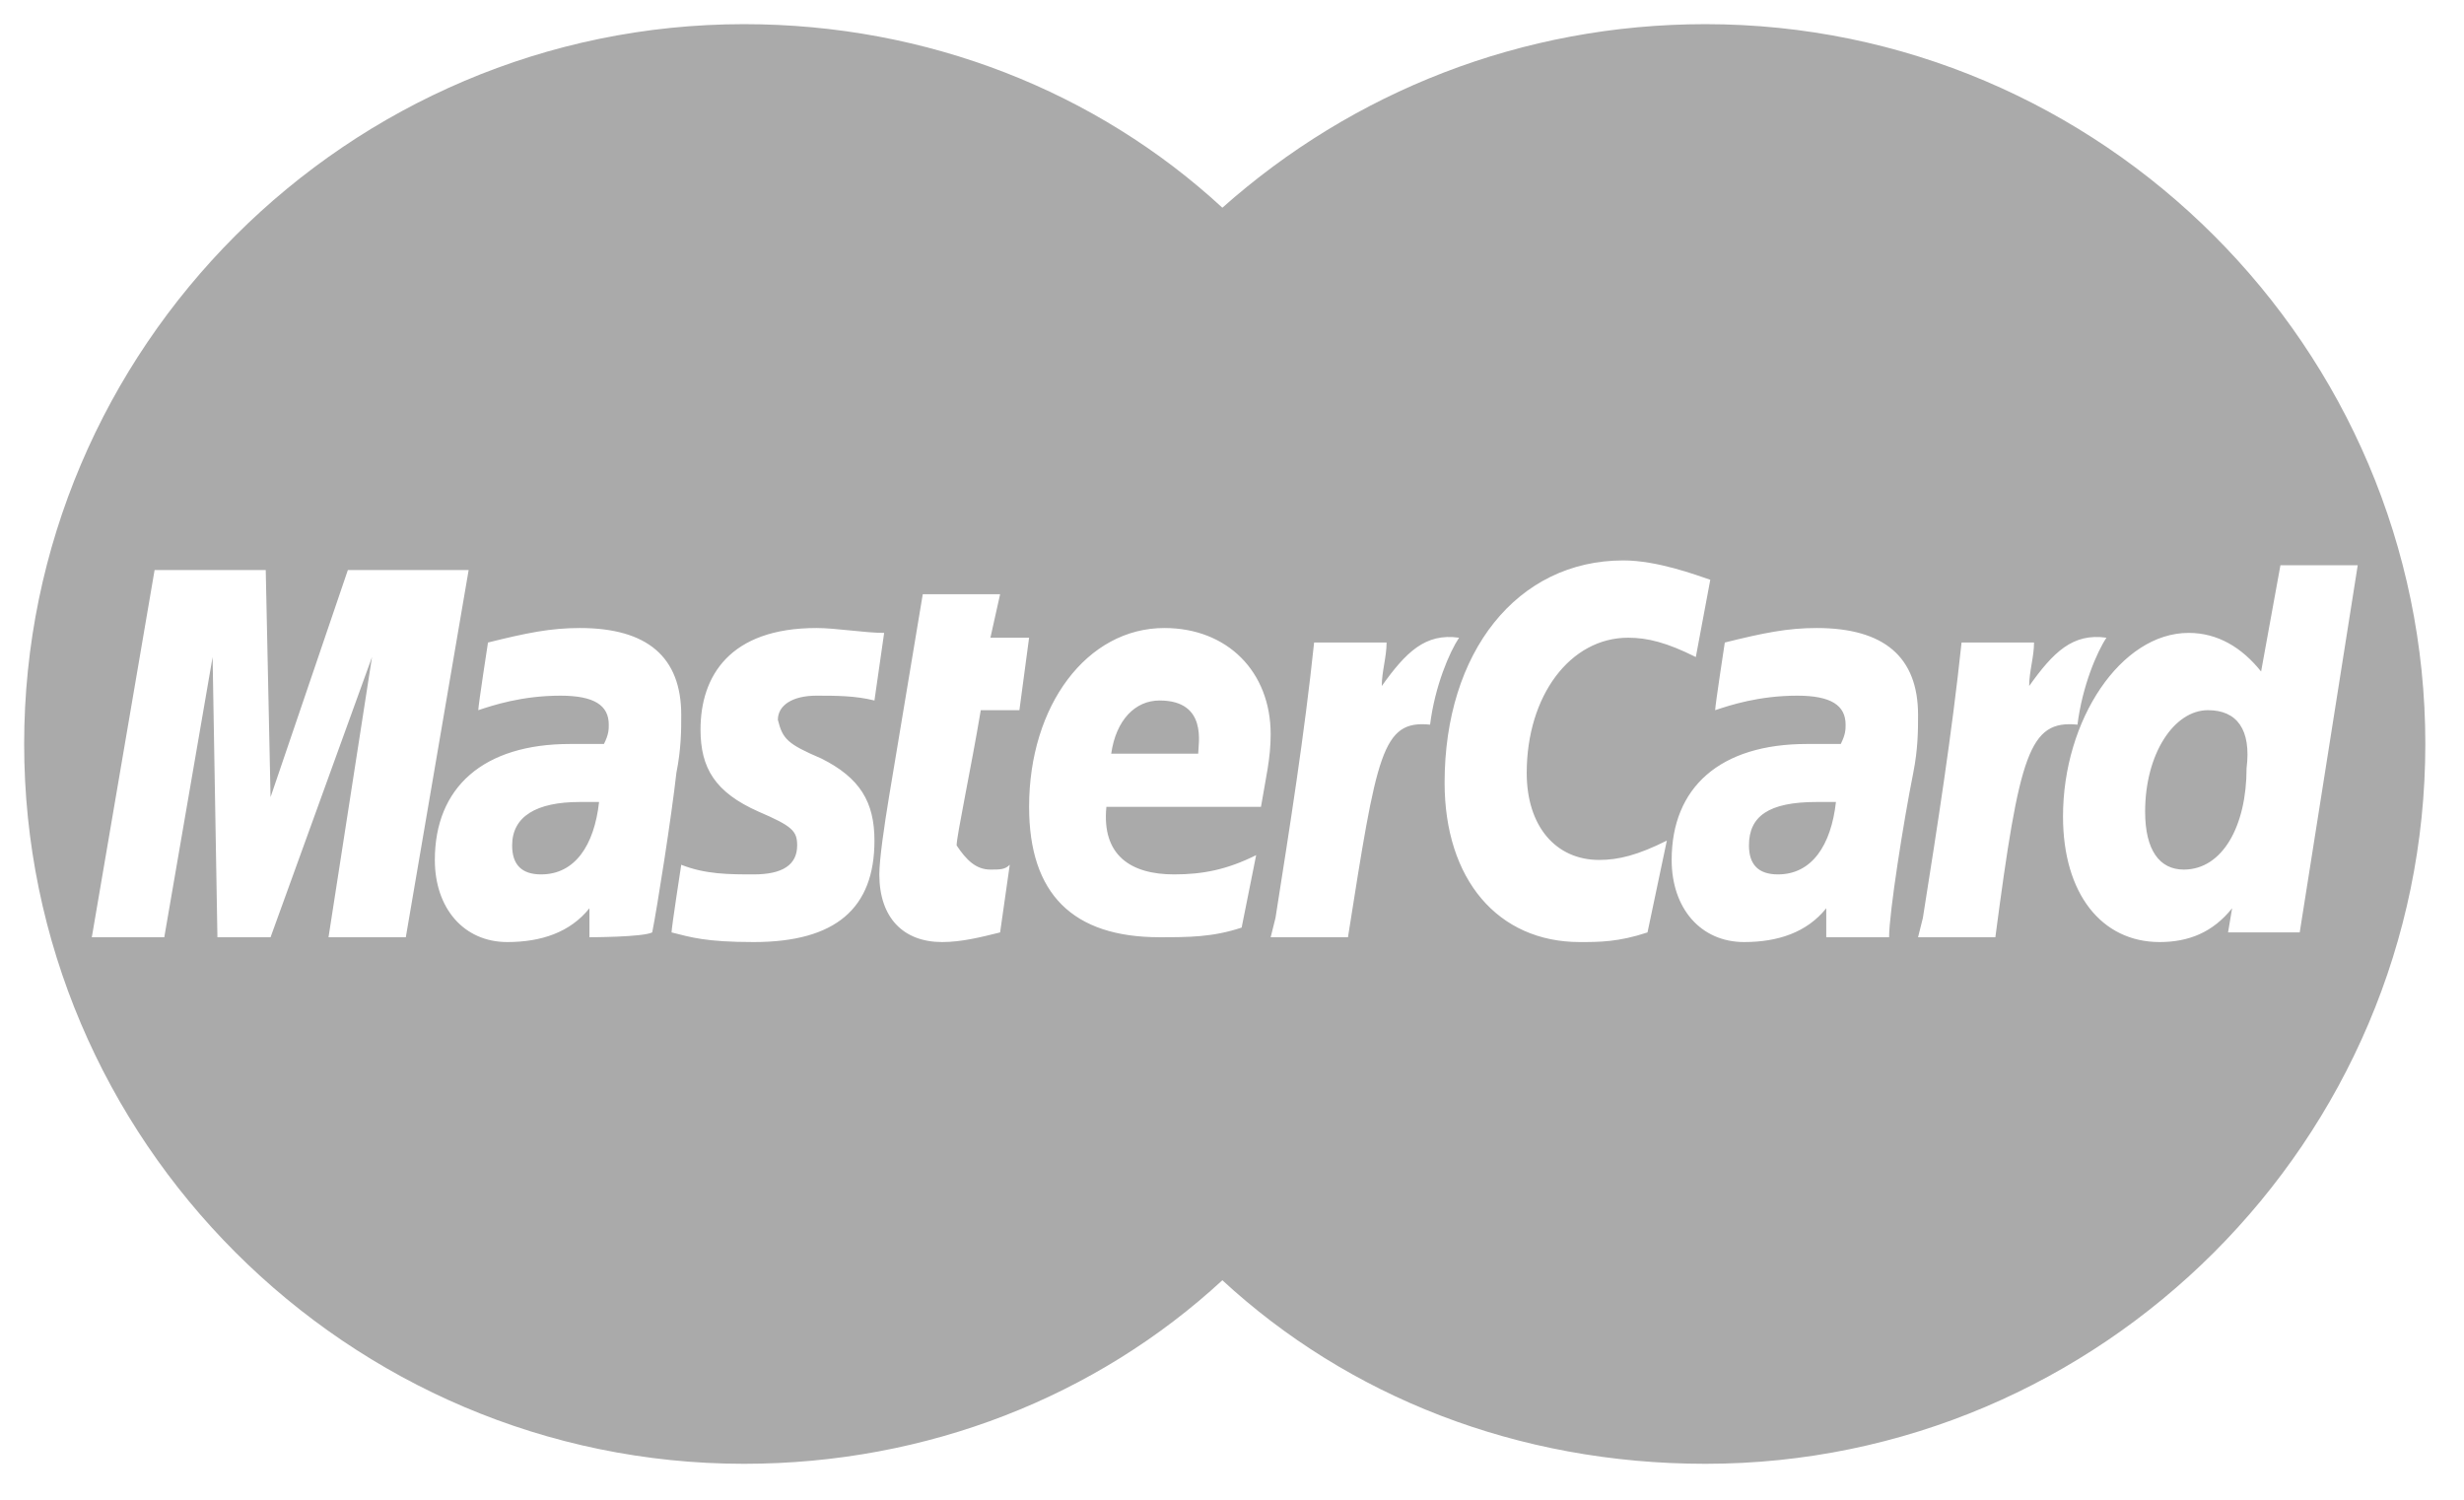 <?xml version="1.0" encoding="UTF-8"?>
<svg width="46px" height="28px" viewBox="0 0 46 28" version="1.1" xmlns="http://www.w3.org/2000/svg" xmlns:xlink="http://www.w3.org/1999/xlink">
    <title>Shape</title>
    <g id="D---Fiche-produit" stroke="none" stroke-width="1" fill="none" fill-rule="evenodd">
        <g id="D.1.0---Fiche-produit---Particulier-Deploy" transform="translate(-369, -1346)" fill="#AAAAAA" fill-rule="nonzero">
            <g id="//-Intro---Slider-01" transform="translate(0, 120)">
                <g id="infos" transform="translate(93, 64)">
                    <g id="paiement" transform="translate(0, 1159)">
                        <g id="iconfinder_social_mastercard_406085" transform="translate(276, 3)">
                            <path d="M11.184,14.973 C11.094,15.784 10.733,16.325 10.102,16.325 C9.741,16.325 9.561,16.145 9.561,15.784 C9.561,15.243 10.012,14.973 10.824,14.973 L10.824,14.973 Z M34.275,14.973 C34.184,15.784 33.824,16.325 33.192,16.325 C32.831,16.325 32.651,16.145 32.651,15.784 C32.651,15.243 33.012,14.973 33.914,14.973 L33.914,14.973 Z M41.22,13.259 C41.761,13.259 42.031,13.62 41.941,14.341 C41.941,15.424 41.49,16.235 40.769,16.235 C40.318,16.235 40.047,15.875 40.047,15.153 C40.047,14.071 40.588,13.259 41.22,13.259 Z M21.647,13.078 C22.549,13.078 22.369,13.89 22.369,14.071 L22.369,14.071 L20.745,14.071 C20.835,13.439 21.196,13.078 21.647,13.078 Z M31.839,0.451 C28.412,0.451 25.255,1.714 22.82,3.878 C20.475,1.714 17.318,0.451 13.89,0.451 C6.494,0.451 0.451,6.494 0.451,13.89 C0.451,21.286 6.494,27.329 13.89,27.329 C17.318,27.329 20.475,26.067 22.82,23.902 C25.165,26.067 28.322,27.329 31.839,27.329 C39.235,27.329 45.278,21.286 45.278,13.89 C45.278,6.494 39.235,0.451 31.839,0.451 Z M6.133,17.498 L6.945,12.267 L5.051,17.498 L4.059,17.498 L3.969,12.267 L3.067,17.498 L1.714,17.498 L2.886,10.643 L4.961,10.643 L5.051,14.882 L6.494,10.643 L8.749,10.643 L7.576,17.498 L6.133,17.498 Z M11.004,17.498 L11.004,16.957 C10.643,17.408 10.102,17.588 9.471,17.588 C8.659,17.588 8.118,16.957 8.118,16.055 C8.118,14.702 9.02,13.89 10.643,13.89 C10.824,13.89 11.004,13.89 11.275,13.89 C11.365,13.71 11.365,13.62 11.365,13.529 C11.365,13.169 11.094,12.988 10.463,12.988 C9.741,12.988 9.2,13.169 8.929,13.259 C8.929,13.169 9.11,11.996 9.11,11.996 C9.831,11.816 10.282,11.725 10.824,11.725 C12.086,11.725 12.718,12.267 12.718,13.349 C12.718,13.62 12.718,13.98 12.627,14.431 C12.537,15.243 12.267,16.957 12.176,17.408 C11.996,17.498 11.004,17.498 11.004,17.498 Z M15.333,14.161 C16.055,14.522 16.325,14.973 16.325,15.694 C16.325,16.957 15.604,17.588 14.071,17.588 C13.169,17.588 12.898,17.498 12.537,17.408 C12.537,17.318 12.718,16.145 12.718,16.145 C13.169,16.325 13.62,16.325 14.071,16.325 C14.612,16.325 14.882,16.145 14.882,15.784 C14.882,15.514 14.792,15.424 14.161,15.153 C13.349,14.792 13.078,14.341 13.078,13.62 C13.078,12.627 13.62,11.725 15.243,11.725 C15.604,11.725 16.145,11.816 16.506,11.816 L16.325,13.078 C15.965,12.988 15.604,12.988 15.243,12.988 C14.792,12.988 14.522,13.169 14.522,13.439 C14.612,13.8 14.702,13.89 15.333,14.161 Z M18.49,16.235 C18.671,16.235 18.761,16.235 18.851,16.145 L18.671,17.408 C18.31,17.498 17.949,17.588 17.588,17.588 C16.867,17.588 16.416,17.137 16.416,16.325 C16.416,16.055 16.506,15.424 16.596,14.882 C16.686,14.341 17.227,11.094 17.227,11.094 L18.671,11.094 L18.49,11.906 L19.212,11.906 L19.031,13.259 L18.31,13.259 C18.129,14.341 17.859,15.604 17.859,15.784 C18.039,16.055 18.22,16.235 18.49,16.235 Z M21.918,16.325 C22.459,16.325 22.91,16.235 23.451,15.965 L23.18,17.318 C22.639,17.498 22.188,17.498 21.647,17.498 C20.024,17.498 19.212,16.686 19.212,15.063 C19.212,13.169 20.294,11.725 21.737,11.725 C22.91,11.725 23.722,12.537 23.722,13.71 C23.722,14.161 23.631,14.522 23.541,15.063 L20.655,15.063 C20.565,15.965 21.106,16.325 21.918,16.325 Z M25.165,17.498 L23.722,17.498 L23.812,17.137 C24.082,15.424 24.353,13.71 24.533,11.996 L25.886,11.996 C25.886,12.267 25.796,12.537 25.796,12.808 C26.247,12.176 26.608,11.816 27.239,11.906 C27.059,12.176 26.788,12.808 26.698,13.529 C25.796,13.439 25.706,14.071 25.165,17.498 Z M30.757,17.408 C30.216,17.588 29.855,17.588 29.494,17.588 C27.961,17.588 26.969,16.416 26.969,14.612 C26.969,12.176 28.322,10.463 30.306,10.463 C30.937,10.463 31.659,10.733 31.929,10.824 L31.659,12.267 C31.118,11.996 30.757,11.906 30.396,11.906 C29.314,11.906 28.502,12.988 28.502,14.431 C28.502,15.424 29.043,16.055 29.855,16.055 C30.216,16.055 30.576,15.965 31.118,15.694 L30.757,17.408 Z M35.267,17.498 C35.086,17.498 34.094,17.498 34.094,17.498 L34.094,16.957 C33.733,17.408 33.192,17.588 32.561,17.588 C31.749,17.588 31.208,16.957 31.208,16.055 C31.208,14.702 32.11,13.89 33.733,13.89 C33.914,13.89 34.094,13.89 34.365,13.89 C34.455,13.71 34.455,13.62 34.455,13.529 C34.455,13.169 34.184,12.988 33.553,12.988 C32.831,12.988 32.29,13.169 32.02,13.259 C32.02,13.169 32.2,11.996 32.2,11.996 C32.922,11.816 33.373,11.725 33.914,11.725 C35.176,11.725 35.808,12.267 35.808,13.349 C35.808,13.62 35.808,13.98 35.718,14.431 C35.537,15.333 35.267,17.047 35.267,17.498 Z M37.251,17.498 L35.808,17.498 L35.898,17.137 C36.169,15.424 36.439,13.71 36.62,11.996 L37.973,11.996 C37.973,12.267 37.882,12.537 37.882,12.808 C38.333,12.176 38.694,11.816 39.325,11.906 C39.145,12.176 38.875,12.808 38.784,13.529 C37.882,13.439 37.702,14.071 37.251,17.498 Z M41.58,17.498 L41.671,16.957 C41.31,17.408 40.859,17.588 40.318,17.588 C39.235,17.588 38.514,16.686 38.514,15.243 C38.514,13.439 39.596,11.816 40.859,11.816 C41.4,11.816 41.851,12.086 42.212,12.537 L42.573,10.553 L44.016,10.553 L42.933,17.408 L41.58,17.408 L41.58,17.498 Z" id="Shape"></path>
                        </g>
                    </g>
                </g>
            </g>
        </g>
    </g>
</svg>